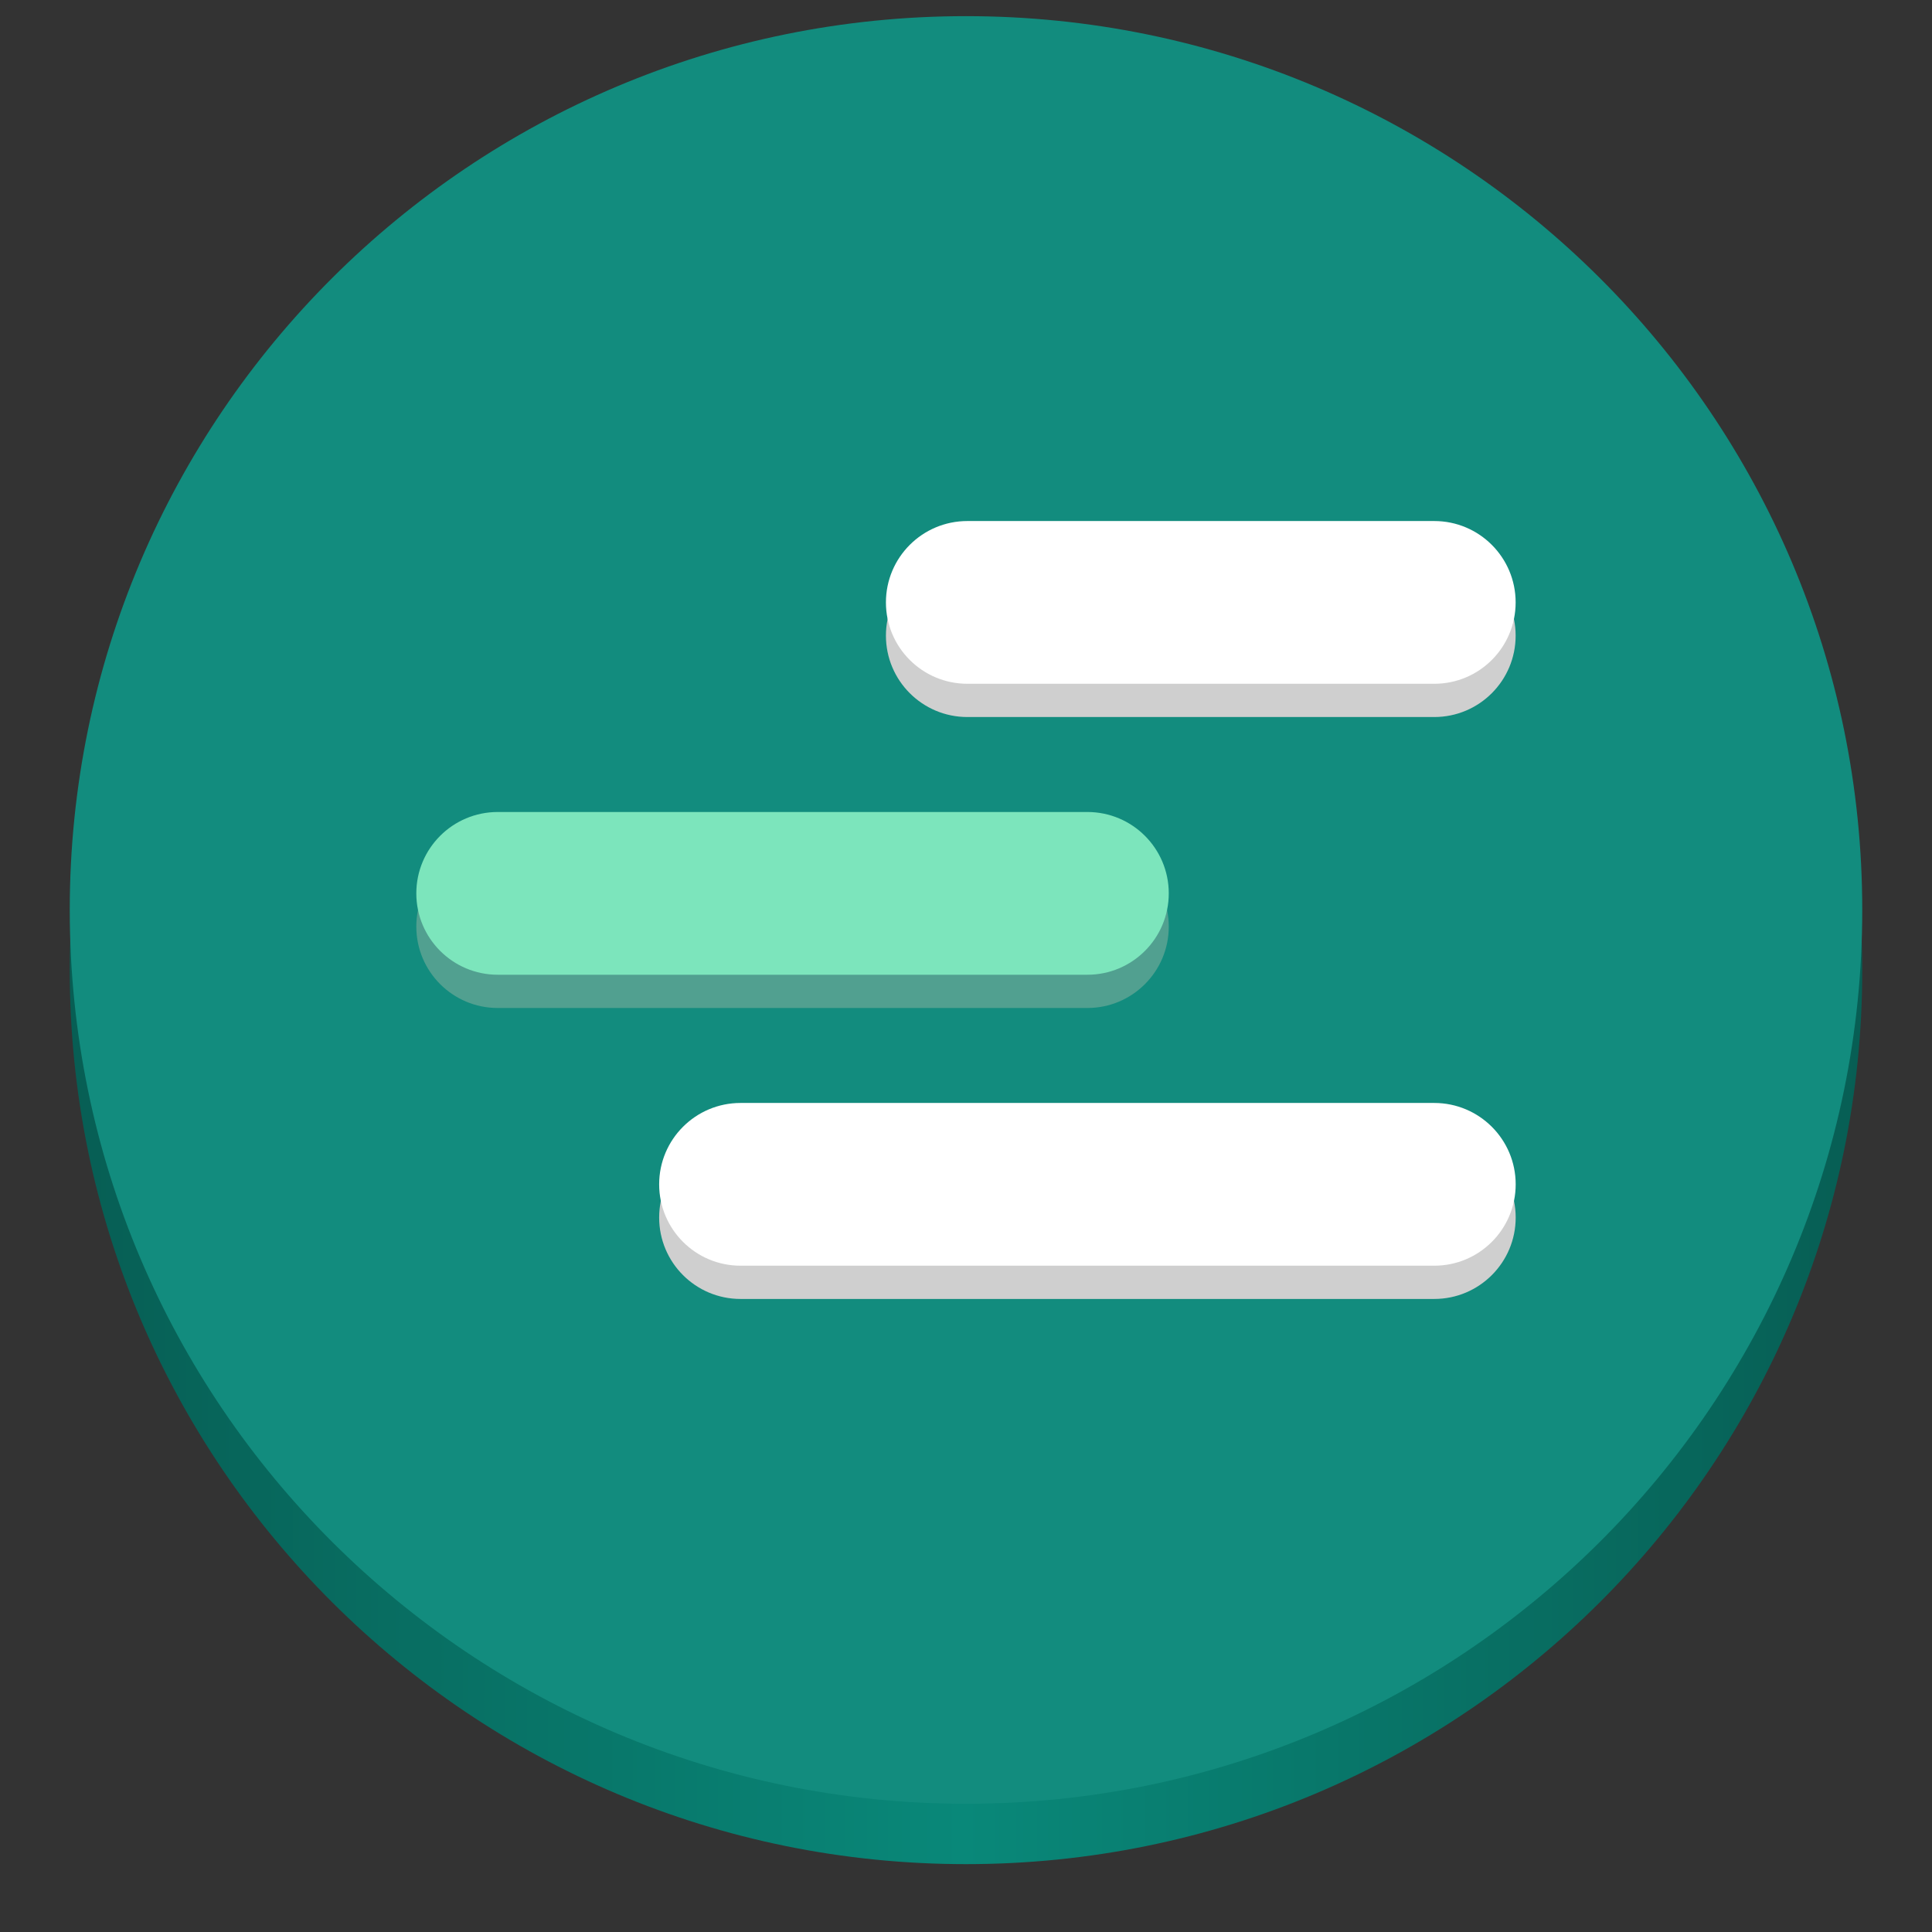<?xml version="1.0" encoding="UTF-8"?>
<svg height="128px" viewBox="0 0 128 128" width="128px" xmlns="http://www.w3.org/2000/svg" xmlns:xlink="http://www.w3.org/1999/xlink">
    <rect x="0" y="0" width="128" height="128" fill="#333333" stroke="none"/>
    <linearGradient id="a" gradientUnits="userSpaceOnUse" x1="4.622" x2="123.378" y1="64.288" y2="64.288">
        <stop offset="0" stop-color="#075e54"/>
        <stop offset="0.498" stop-color="#098879"/>
        <stop offset="1" stop-color="#075e54"/>
    </linearGradient>
    <path d="m 123.379 64.289 c 0 32.703 -26.586 59.215 -59.379 59.215 s -59.379 -26.512 -59.379 -59.215 c 0 -32.707 26.586 -59.219 59.379 -59.219 s 59.379 26.512 59.379 59.219 z m 0 0" fill="url(#a)"/>
    <path d="m 123.379 60.289 c 0 32.703 -26.586 59.215 -59.379 59.215 s -59.379 -26.512 -59.379 -59.215 c 0 -32.707 26.586 -59.219 59.379 -59.219 s 59.379 26.512 59.379 59.219 z m 0 0" fill="#128c7e"/>
    <path d="m 64.09 36.719 h 30.934 c 2.98 0 5.391 2.414 5.391 5.391 c 0 2.98 -2.41 5.395 -5.391 5.395 h -30.934 c -2.98 0 -5.395 -2.414 -5.395 -5.395 c 0 -2.977 2.414 -5.391 5.395 -5.391 z m 0 0" fill="#cfcfcf"/>
    <path d="m 32.977 55.996 h 39.066 c 2.977 0 5.391 2.414 5.391 5.391 c 0 2.98 -2.414 5.395 -5.391 5.395 h -39.066 c -2.98 0 -5.395 -2.414 -5.395 -5.395 c 0 -2.977 2.414 -5.391 5.395 -5.391 z m 0 0" fill="#51a090"/>
    <path d="m 49.062 75.273 h 45.961 c 2.98 0 5.395 2.414 5.395 5.391 c 0 2.98 -2.414 5.395 -5.395 5.395 h -45.961 c -2.977 0 -5.391 -2.414 -5.391 -5.395 c 0 -2.977 2.414 -5.391 5.391 -5.391 z m 0 0" fill="#cfcfcf"/>
    <path d="m 64.09 34.52 h 30.934 c 2.98 0 5.391 2.414 5.391 5.391 c 0 2.98 -2.41 5.391 -5.391 5.391 h -30.934 c -2.98 0 -5.395 -2.41 -5.395 -5.391 c 0 -2.977 2.414 -5.391 5.395 -5.391 z m 0 0" fill="#ffffff"/>
    <path d="m 32.977 53.797 h 39.066 c 2.977 0 5.391 2.414 5.391 5.391 s -2.414 5.391 -5.391 5.391 h -39.066 c -2.98 0 -5.395 -2.414 -5.395 -5.391 s 2.414 -5.391 5.395 -5.391 z m 0 0" fill="#7ce5bc"/>
    <path d="m 49.062 73.074 h 45.961 c 2.98 0 5.395 2.414 5.395 5.391 c 0 2.977 -2.414 5.391 -5.395 5.391 h -45.961 c -2.977 0 -5.391 -2.414 -5.391 -5.391 c 0 -2.977 2.414 -5.391 5.391 -5.391 z m 0 0" fill="#ffffff"/>
</svg>
